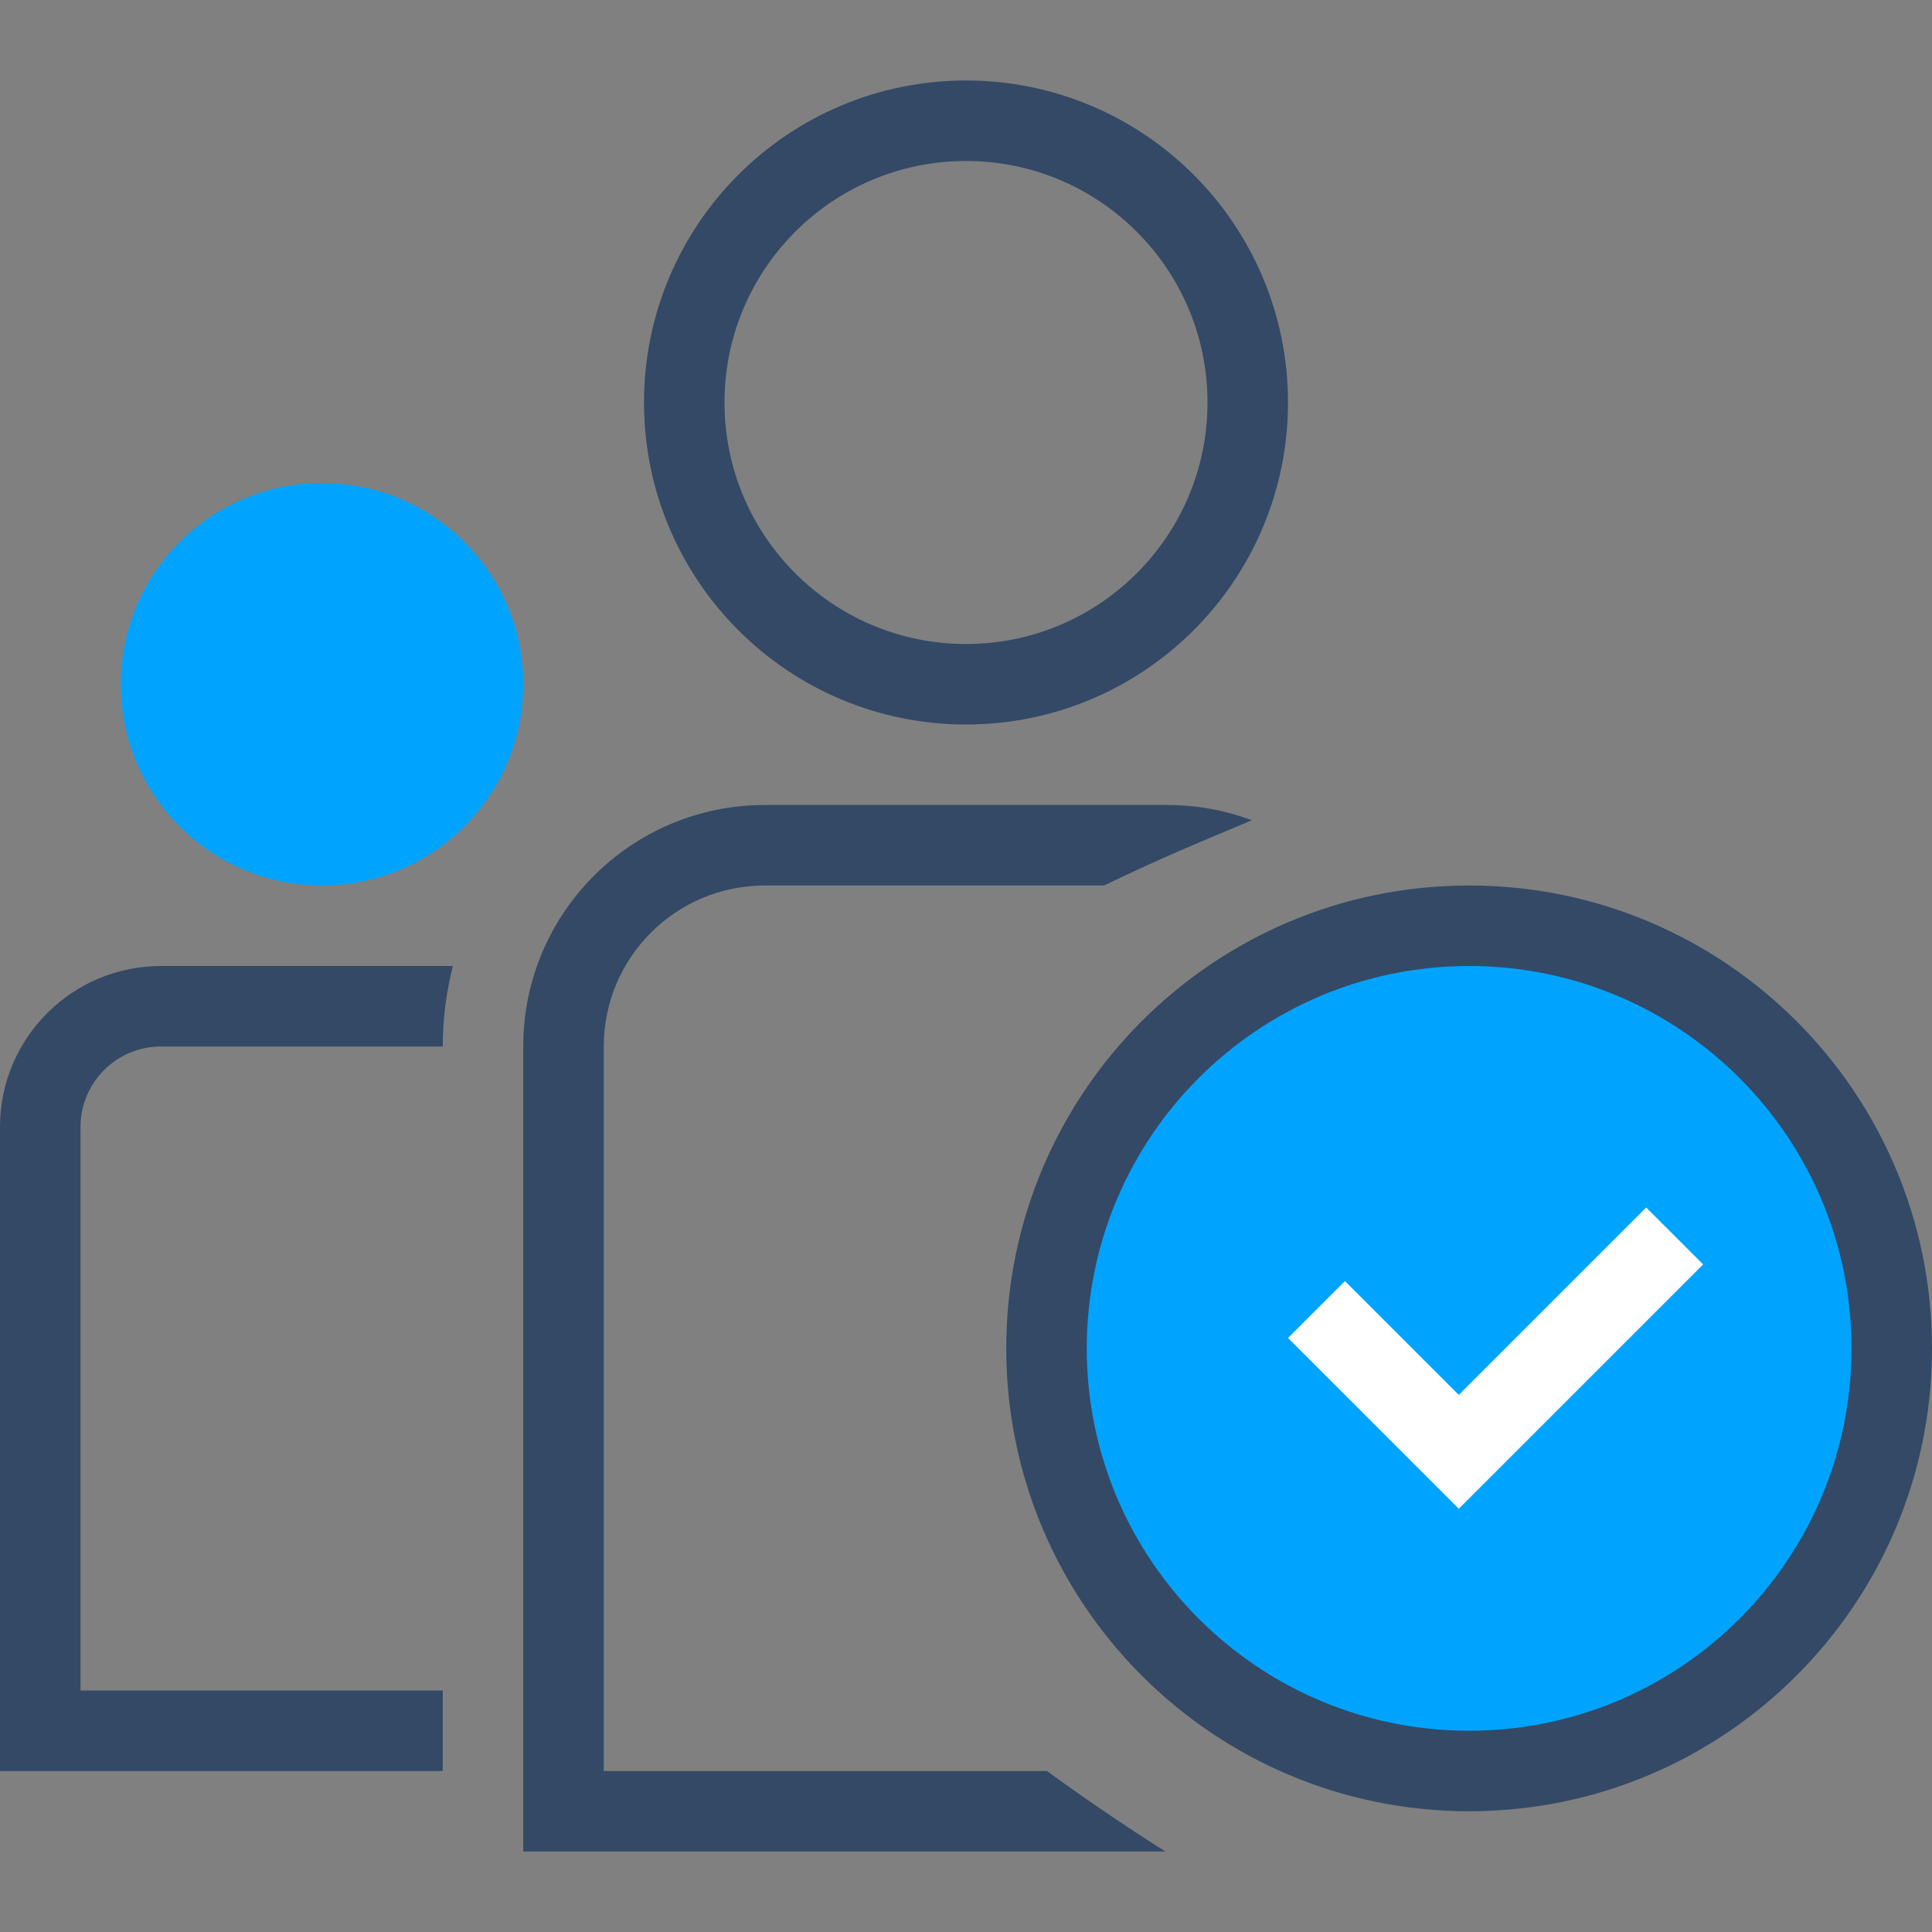 <?xml version="1.0" encoding="UTF-8"?>
<svg width="48px" height="48px" viewBox="0 0 48 48" version="1.1" xmlns="http://www.w3.org/2000/svg" xmlns:xlink="http://www.w3.org/1999/xlink">
    <rect x="0" y="0" width="48" height="48" fill="#808080" stroke="none"/>
    <!-- Generator: Sketch 52.6 (67491) - http://www.bohemiancoding.com/sketch -->
    <title>续费</title>
    <desc>Created with Sketch.</desc>
    <g id="续费" stroke="none" stroke-width="1" fill="none" fill-rule="evenodd">
        <g id="分组" transform="translate(0, 2)">
            <path d="M11.252,22 C11.088,22.639 11,23.309 11,24 L4,24 C2.895,24 2,24.895 2,26 L2,40 L11,40 L11,42 L-2.66453526e-14,42 L-2.66453526e-14,26 C-2.69158941e-14,23.791 1.791,22 4,22 L11.252,22 Z" id="Combined-Shape" fill="#334966" fill-rule="nonzero"></path>
            <path d="M26.011,42 C26.023,42.009 26.036,42.018 26.048,42.028 C26.943,42.68 28.012,43.407 28.955,44 L13,44 L13,24 C13,20.686 15.686,18 19,18 L29,18 C29.74,18 30.449,18.134 31.103,18.379 C29.613,19.005 28.92,19.286 27.428,20 L19,20 C16.791,20 15,21.791 15,24 L15,42 L26.011,42 Z" id="合并形状" fill="#334966" fill-rule="nonzero"></path>
            <circle id="Oval-14-Copy" fill="#00A4FF" cx="8" cy="15" r="5"></circle>
            <circle id="Oval-14" stroke="#334966" stroke-width="2" cx="24" cy="8" r="7"></circle>
            <circle id="Oval-14-Copy-3" fill="#00A4FF" cx="36.5" cy="31.5" r="10.5"></circle>
            <polygon id="Fill-11" fill="#FFFFFF" points="36.243 32.656 33.415 29.828 32 31.242 34.829 34.07 36.243 35.484 37.657 34.07 42.314 29.414 40.899 28"></polygon>
            <path d="M36.5,43 C30.149,43 25,37.851 25,31.5 C25,25.149 30.149,20 36.5,20 C42.851,20 48,25.149 48,31.5 C48,37.851 42.851,43 36.5,43 Z M36.5,41 C41.747,41 46,36.747 46,31.5 C46,26.253 41.747,22 36.5,22 C31.253,22 27,26.253 27,31.5 C27,36.747 31.253,41 36.5,41 Z" id="椭圆形" fill="#334966" fill-rule="nonzero"></path>
        </g>
    </g>
</svg>